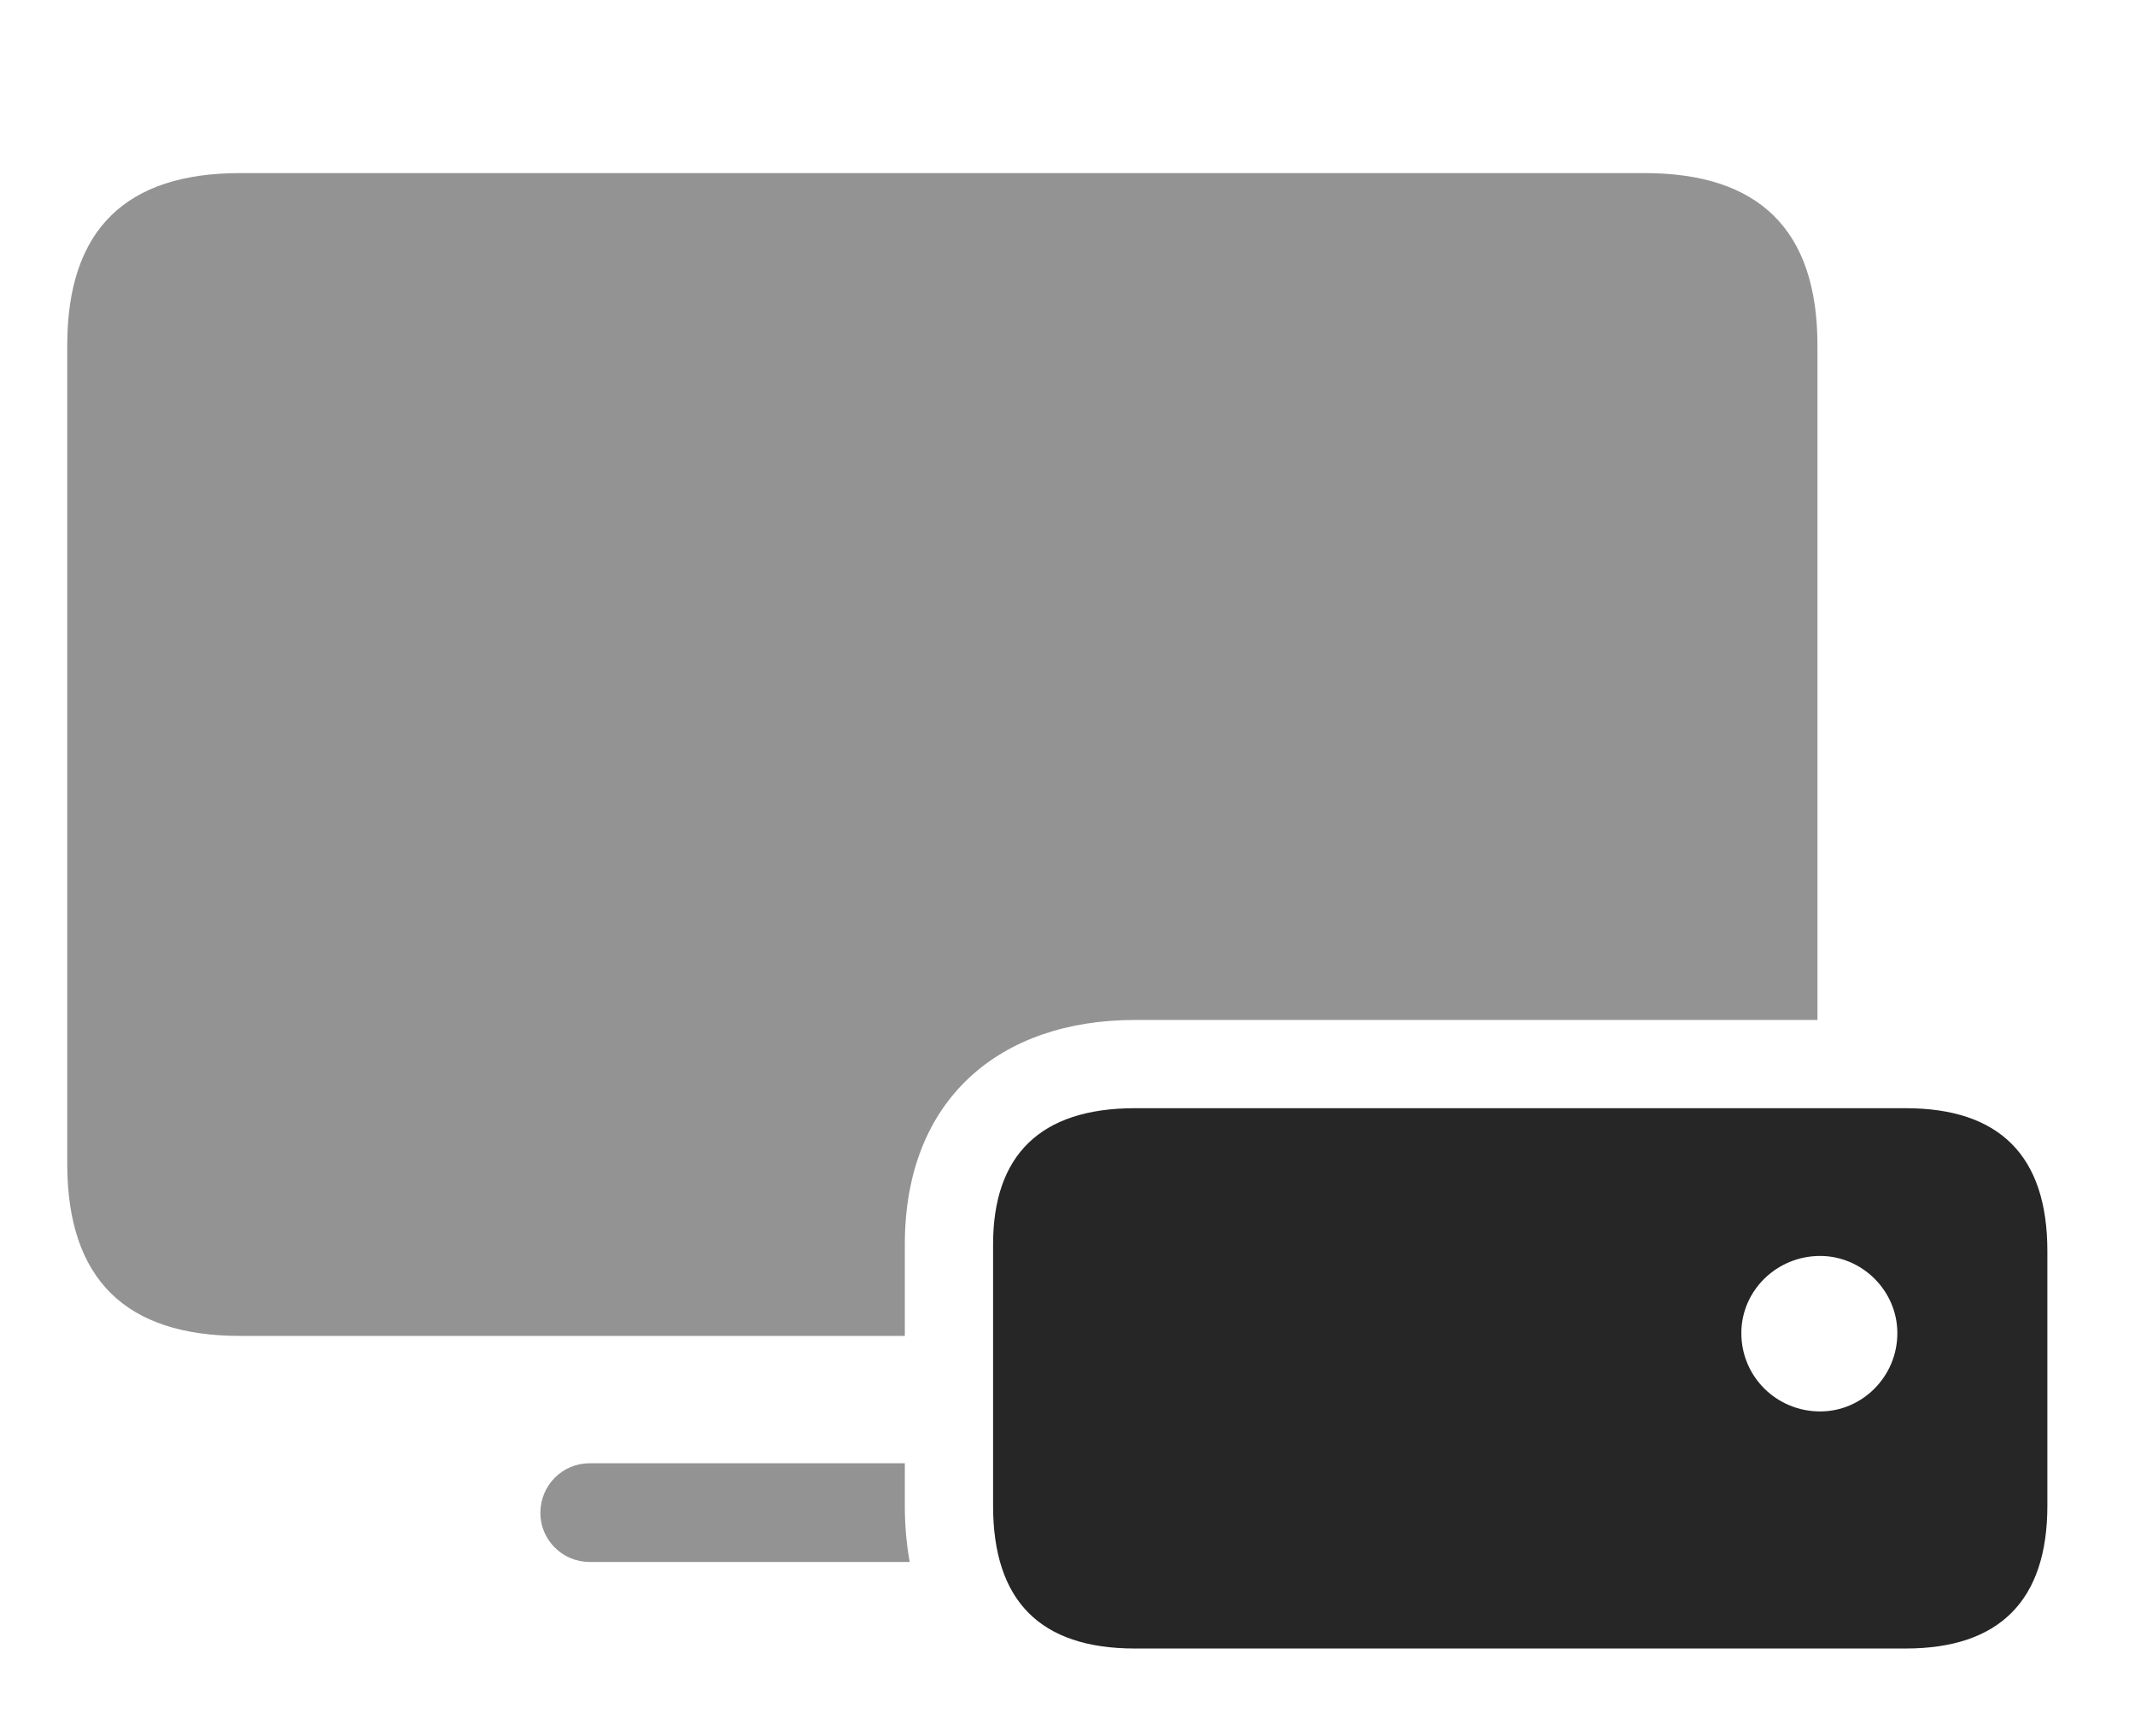 <?xml version="1.0" encoding="UTF-8"?>
<!--Generator: Apple Native CoreSVG 326-->
<!DOCTYPE svg
PUBLIC "-//W3C//DTD SVG 1.1//EN"
       "http://www.w3.org/Graphics/SVG/1.1/DTD/svg11.dtd">
<svg version="1.1" xmlns="http://www.w3.org/2000/svg" xmlns:xlink="http://www.w3.org/1999/xlink" viewBox="0 0 37.812 30.752">
 <g>
  <rect height="30.752" opacity="0" width="37.812" x="0" y="0"/>
  <path d="M16.025 26.67C16.025 27.026 16.055 27.358 16.112 27.666L10.44 27.666C9.961 27.666 9.57 27.275 9.57 26.797C9.57 26.309 9.961 25.918 10.44 25.918L16.025 25.918ZM32.188 6.113L32.188 18.066L20.098 18.066C17.725 18.066 16.025 19.453 16.025 22.041L16.025 23.662L4.248 23.662C2.236 23.662 1.191 22.666 1.191 20.615L1.191 6.113C1.191 4.062 2.236 3.066 4.248 3.066L29.131 3.066C31.143 3.066 32.188 4.062 32.188 6.113Z" fill="black" fill-opacity="0.425"/>
  <path d="M20.098 29.199L33.75 29.199C35.41 29.199 36.26 28.35 36.26 26.67L36.26 22.158C36.26 20.469 35.41 19.629 33.75 19.629L20.098 19.629C18.418 19.629 17.588 20.469 17.588 22.041L17.588 26.67C17.588 28.35 18.418 29.199 20.098 29.199ZM32.236 25C31.465 25 30.84 24.385 30.84 23.613C30.84 22.861 31.465 22.246 32.236 22.246C32.978 22.246 33.603 22.861 33.603 23.613C33.603 24.385 32.978 25 32.236 25Z" fill="black" fill-opacity="0.85"/>
 </g>
</svg>

